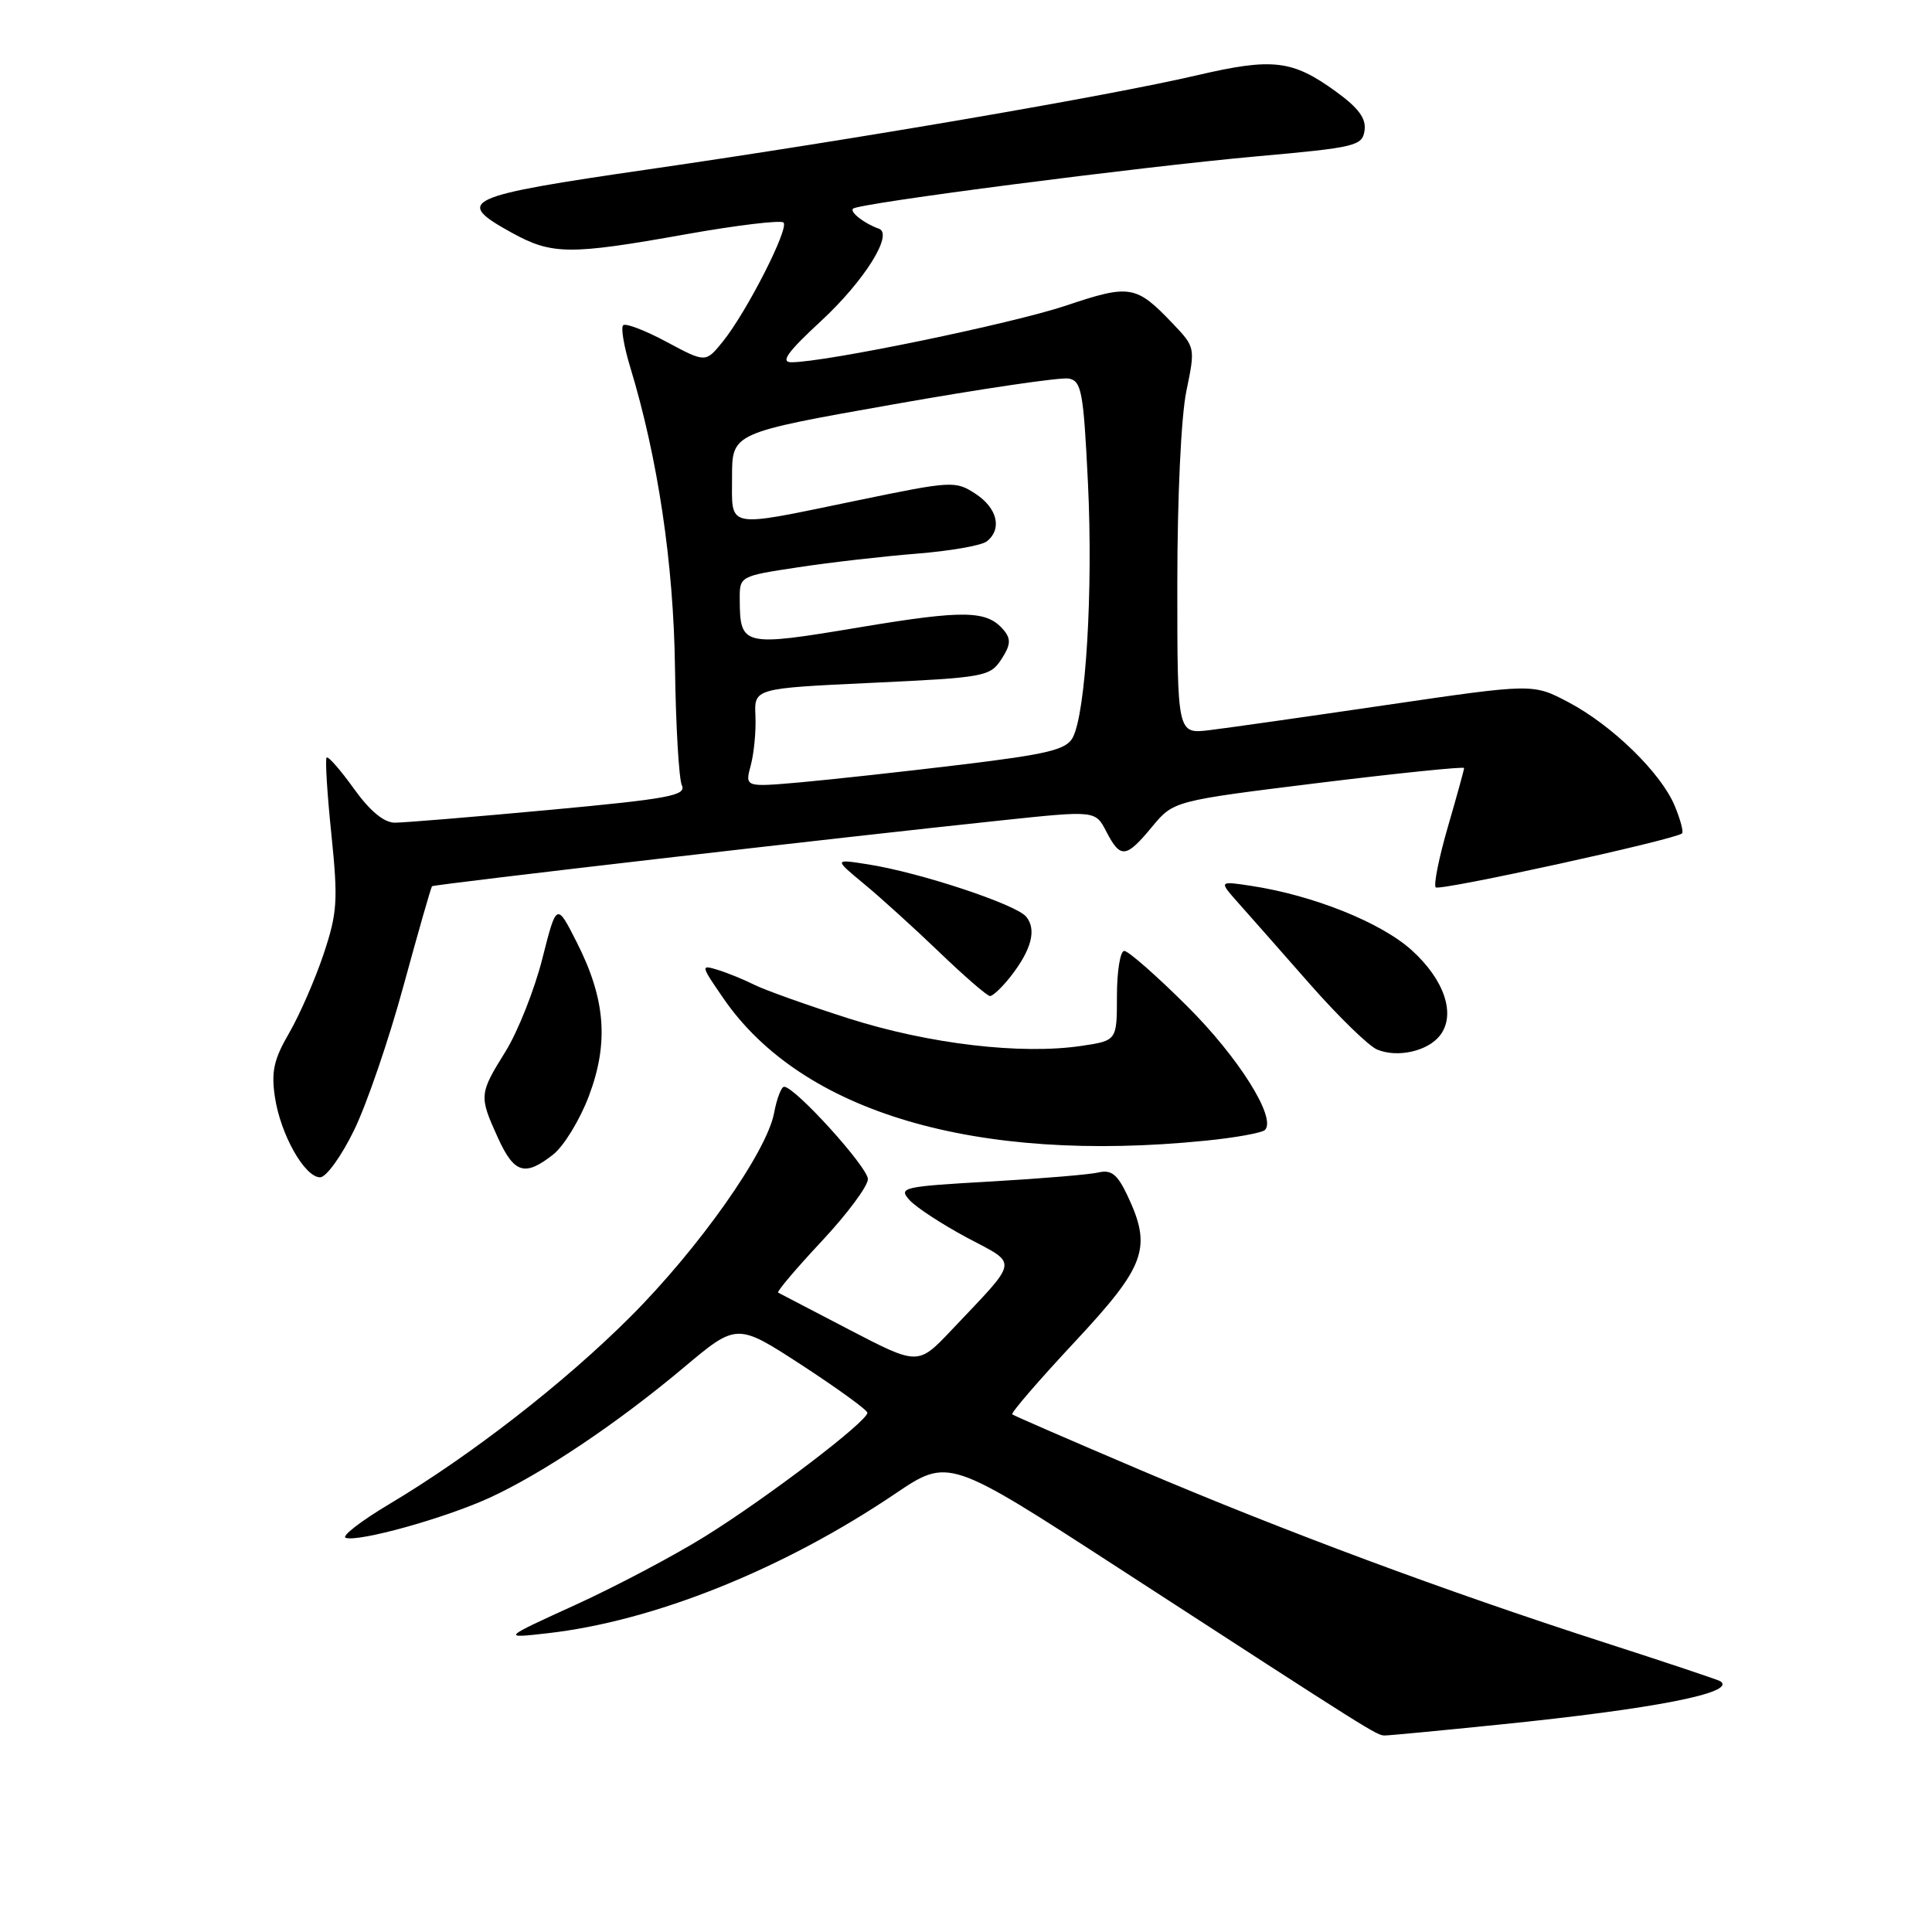<?xml version="1.0" encoding="UTF-8" standalone="no"?>
<!DOCTYPE svg PUBLIC "-//W3C//DTD SVG 1.1//EN" "http://www.w3.org/Graphics/SVG/1.1/DTD/svg11.dtd" >
<svg xmlns="http://www.w3.org/2000/svg" xmlns:xlink="http://www.w3.org/1999/xlink" version="1.1" viewBox="0 0 256 256">
 <g >
 <path fill="currentColor"
d=" M 198.73 228.51 C 219.24 226.43 230.14 224.29 227.97 222.78 C 227.71 222.60 220.75 220.27 212.50 217.61 C 191.52 210.84 170.31 202.95 151.00 194.74 C 141.93 190.88 134.33 187.58 134.13 187.41 C 133.92 187.23 137.63 182.93 142.38 177.84 C 151.86 167.68 152.69 165.36 149.35 158.33 C 148.07 155.62 147.24 154.97 145.60 155.35 C 144.45 155.63 137.97 156.17 131.21 156.56 C 119.57 157.22 119.01 157.35 120.52 159.02 C 121.40 159.99 124.82 162.22 128.12 163.99 C 134.98 167.64 135.14 166.67 126.11 176.21 C 121.65 180.93 121.65 180.93 112.57 176.21 C 107.58 173.62 103.32 171.40 103.11 171.28 C 102.90 171.15 105.48 168.10 108.86 164.49 C 112.24 160.88 115.00 157.17 115.00 156.24 C 115.00 154.66 105.34 144.00 103.90 144.00 C 103.53 144.00 102.93 145.56 102.57 147.48 C 101.60 152.66 92.58 165.44 83.51 174.50 C 74.76 183.25 62.37 192.87 51.60 199.29 C 47.81 201.55 45.20 203.57 45.81 203.77 C 47.54 204.35 58.95 201.17 64.85 198.47 C 71.87 195.25 81.79 188.60 90.57 181.23 C 97.64 175.29 97.64 175.29 106.25 180.89 C 110.98 183.98 114.89 186.81 114.93 187.19 C 115.04 188.26 101.76 198.39 93.47 203.55 C 89.40 206.09 81.66 210.18 76.28 212.64 C 66.50 217.10 66.50 217.10 72.50 216.42 C 86.62 214.83 103.73 207.97 118.58 197.95 C 125.68 193.16 125.68 193.16 148.09 207.69 C 182.14 229.78 182.43 229.96 183.50 229.96 C 184.05 229.96 190.91 229.31 198.73 228.51 Z  M 46.92 149.75 C 48.60 146.31 51.55 137.69 53.48 130.58 C 55.42 123.48 57.11 117.56 57.25 117.43 C 57.52 117.18 112.33 110.84 132.83 108.69 C 145.15 107.39 145.15 107.39 146.60 110.20 C 148.47 113.81 149.20 113.73 152.65 109.56 C 155.50 106.12 155.50 106.12 174.75 103.74 C 185.34 102.44 194.00 101.55 194.00 101.77 C 194.00 101.99 193.03 105.51 191.84 109.60 C 190.66 113.68 189.94 117.27 190.24 117.58 C 190.76 118.09 222.02 111.24 222.88 110.43 C 223.10 110.23 222.66 108.59 221.91 106.78 C 220.10 102.42 213.60 96.08 207.81 93.04 C 203.13 90.57 203.13 90.57 183.81 93.40 C 173.19 94.96 162.59 96.47 160.25 96.75 C 156.00 97.26 156.00 97.26 156.00 77.44 C 156.00 65.94 156.50 55.19 157.20 51.82 C 158.39 46.07 158.37 46.00 155.45 42.93 C 150.54 37.77 149.75 37.64 141.26 40.49 C 134.10 42.89 109.36 48.00 104.88 48.00 C 103.37 48.00 104.32 46.67 108.82 42.51 C 114.55 37.20 118.43 30.99 116.45 30.30 C 114.55 29.64 112.57 28.10 113.03 27.65 C 113.76 26.93 150.95 22.12 166.50 20.72 C 179.67 19.54 180.52 19.34 180.81 17.28 C 181.04 15.69 180.01 14.30 177.00 12.12 C 171.24 7.94 168.63 7.64 158.63 9.97 C 146.78 12.73 113.38 18.46 86.00 22.43 C 61.38 26.00 60.10 26.59 67.80 30.83 C 73.13 33.77 75.44 33.80 90.84 31.05 C 97.63 29.84 103.47 29.14 103.82 29.49 C 104.59 30.26 98.90 41.41 95.76 45.28 C 93.50 48.07 93.50 48.07 88.32 45.30 C 85.47 43.77 82.88 42.78 82.57 43.10 C 82.25 43.41 82.67 45.88 83.49 48.59 C 87.16 60.64 89.26 74.67 89.44 88.50 C 89.55 96.20 89.96 103.20 90.35 104.06 C 90.97 105.41 88.63 105.85 72.78 107.32 C 62.73 108.25 53.52 109.01 52.31 109.01 C 50.87 109.00 49.02 107.47 46.89 104.50 C 45.12 102.03 43.49 100.17 43.28 100.38 C 43.07 100.59 43.35 105.17 43.91 110.55 C 44.81 119.35 44.70 120.95 42.88 126.42 C 41.76 129.76 39.71 134.46 38.33 136.85 C 36.28 140.37 35.92 141.99 36.43 145.38 C 37.17 150.33 40.37 156.00 42.42 156.00 C 43.22 156.00 45.25 153.19 46.92 149.75 Z  M 73.30 152.98 C 74.72 151.86 76.84 148.38 78.03 145.23 C 80.69 138.17 80.24 132.38 76.43 124.87 C 73.75 119.58 73.75 119.58 71.86 127.04 C 70.82 131.14 68.63 136.67 66.99 139.32 C 63.48 144.97 63.46 145.21 65.97 150.75 C 68.13 155.50 69.55 155.93 73.30 152.98 Z  M 159.70 151.15 C 163.66 150.76 167.22 150.11 167.61 149.73 C 169.18 148.15 164.10 140.07 157.23 133.25 C 153.22 129.26 149.50 126.00 148.97 126.00 C 148.44 126.00 148.00 128.67 148.00 131.94 C 148.00 137.88 148.00 137.88 143.34 138.58 C 135.32 139.78 123.10 138.34 112.46 134.95 C 106.98 133.20 101.38 131.20 100.00 130.51 C 98.62 129.82 96.43 128.92 95.13 128.52 C 92.81 127.81 92.83 127.89 95.86 132.29 C 106.25 147.40 129.30 154.20 159.70 151.15 Z  M 190.81 137.20 C 192.94 134.44 191.42 129.85 187.06 125.91 C 183.01 122.24 174.01 118.63 165.78 117.38 C 161.50 116.73 161.50 116.73 164.06 119.62 C 165.47 121.20 169.74 126.04 173.54 130.37 C 177.34 134.69 181.36 138.61 182.48 139.07 C 185.17 140.20 189.19 139.29 190.81 137.20 Z  M 133.89 129.42 C 136.68 125.86 137.39 123.17 135.97 121.46 C 134.61 119.82 121.79 115.58 115.00 114.53 C 110.50 113.82 110.50 113.82 114.50 117.13 C 116.70 118.95 121.20 123.03 124.50 126.20 C 127.80 129.37 130.80 131.97 131.18 131.98 C 131.55 131.99 132.77 130.84 133.89 129.42 Z  M 99.48 101.41 C 99.91 99.81 100.19 96.86 100.10 94.86 C 99.93 91.21 99.93 91.21 115.52 90.48 C 130.46 89.78 131.18 89.65 132.68 87.37 C 133.91 85.49 133.98 84.69 133.03 83.53 C 130.80 80.85 127.87 80.79 113.85 83.13 C 98.41 85.71 98.05 85.63 98.02 79.42 C 98.00 76.35 98.01 76.34 105.75 75.17 C 110.01 74.52 117.10 73.71 121.50 73.36 C 125.90 73.01 130.06 72.28 130.75 71.74 C 132.82 70.11 132.17 67.34 129.26 65.43 C 126.59 63.69 126.16 63.71 113.51 66.33 C 95.93 69.96 97.00 70.16 97.00 63.18 C 97.00 57.36 97.00 57.36 118.37 53.58 C 130.12 51.50 140.58 49.96 141.62 50.16 C 143.31 50.49 143.57 51.89 144.16 64.01 C 144.85 78.20 143.88 94.49 142.14 97.74 C 141.28 99.34 138.87 99.93 127.31 101.33 C 119.71 102.25 110.17 103.29 106.10 103.66 C 98.70 104.31 98.70 104.31 99.48 101.41 Z "/>
</g>
</svg>